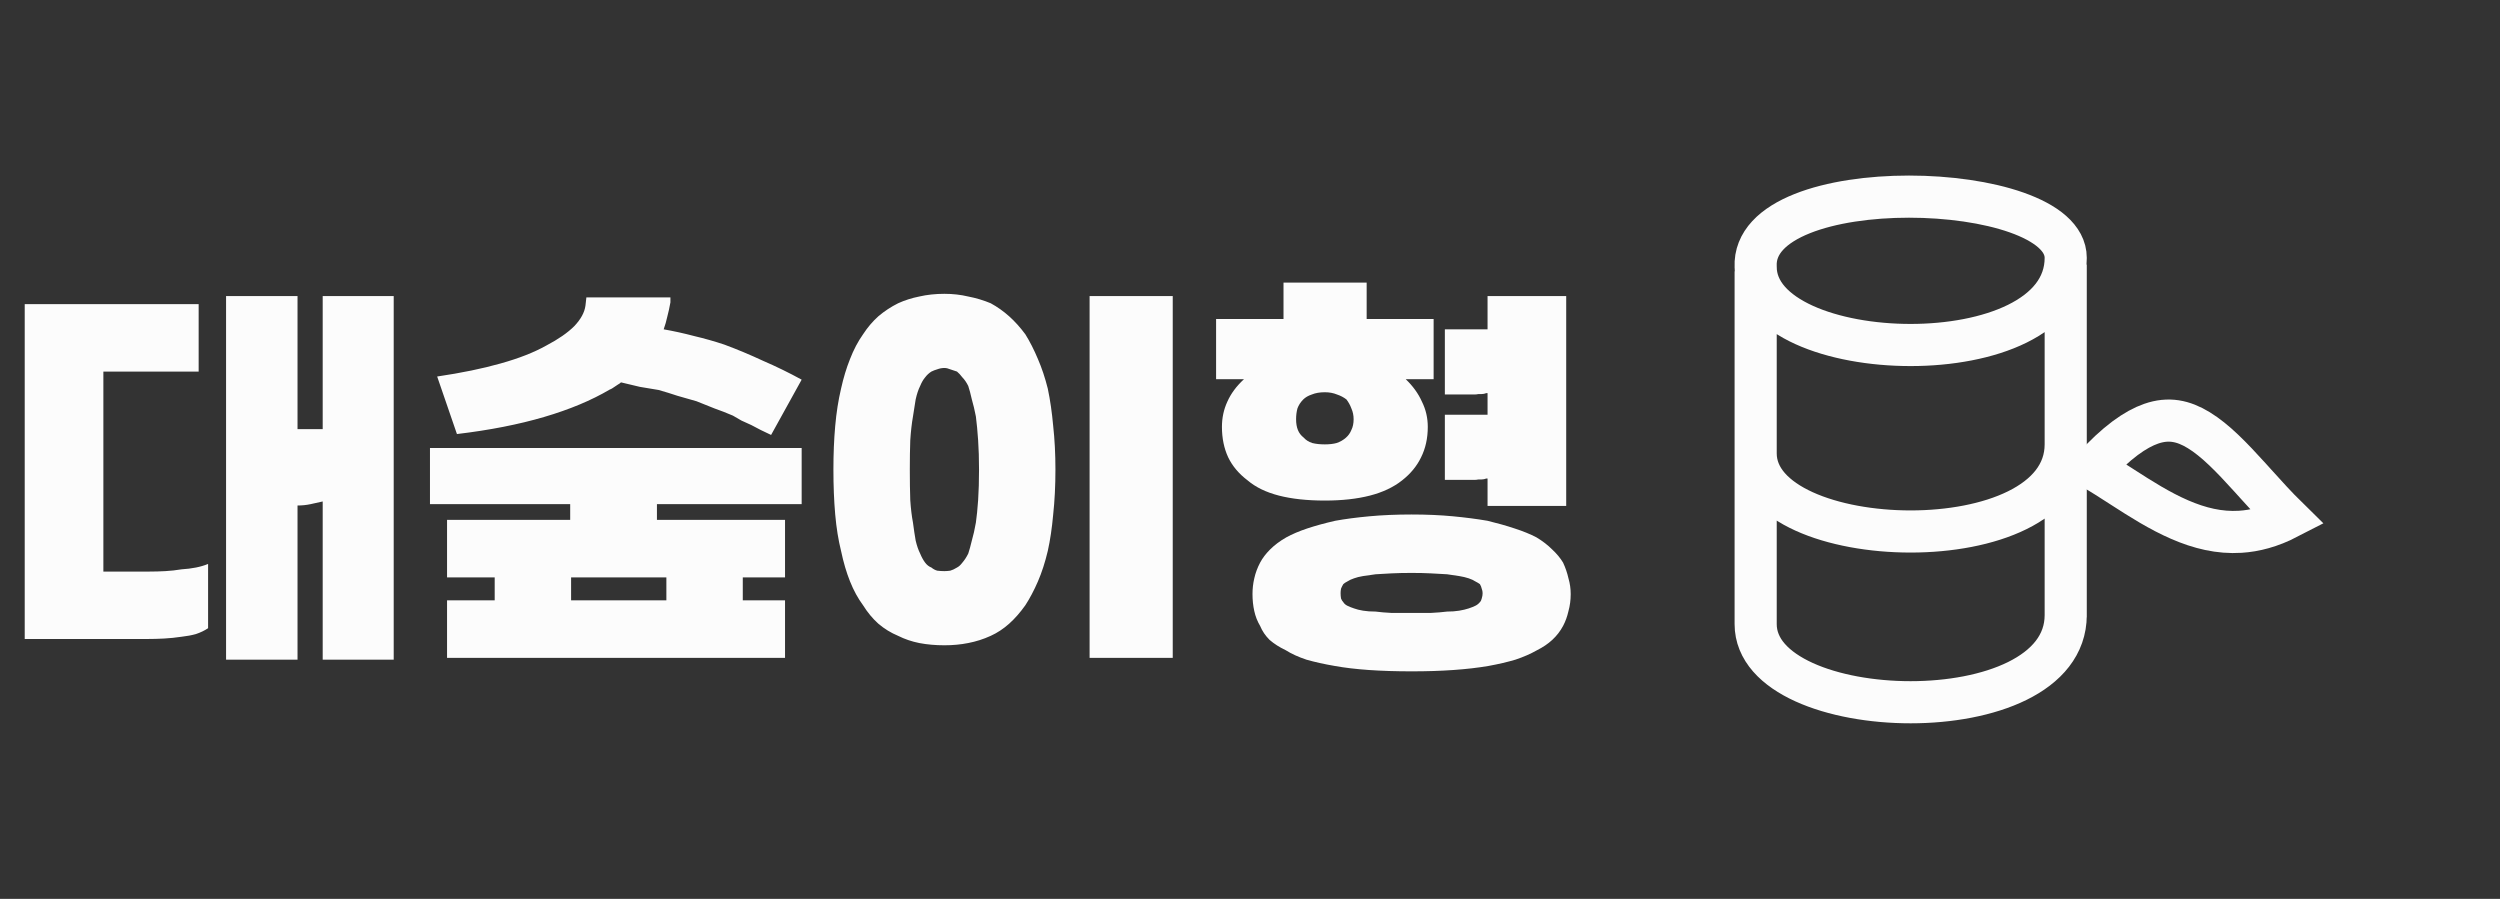 <svg width="178" height="64" viewBox="0 0 178 64" fill="none" xmlns="http://www.w3.org/2000/svg">
<rect x="0" y="0" width="178" height="64" fill="#333333" stroke="none"/>
<path d="M150.933 34.562C150.303 34.156 149.653 33.737 149.001 33.361C150.695 31.481 152.065 30.55 153.162 30.169C154.394 29.741 155.44 29.951 156.547 30.626C157.735 31.351 158.891 32.551 160.212 34.009C160.347 34.158 160.483 34.309 160.622 34.463C161.333 35.252 162.09 36.091 162.894 36.879C161.67 37.512 160.545 37.798 159.509 37.863C158.021 37.958 156.598 37.606 155.195 36.997C153.776 36.382 152.443 35.536 151.108 34.675C151.05 34.638 150.991 34.6 150.933 34.562Z" stroke="#FCFCFC" stroke-width="3"/>
<path d="M147.079 18.839V43.954M125.003 19.319V44.434C125.001 51.651 147.079 52.273 147.079 43.794M147.079 31.637C147.079 40.115 125.001 39.494 125.003 32.276M125.003 18.999C124.683 12.12 147.079 12.76 147.079 18.359C147.079 26.837 125.001 26.216 125.003 18.999Z" stroke="#FCFCFC" stroke-width="3"/>
<path d="M14.144 21.656V26.456H7.36V40.696H10.624C11.008 40.696 11.392 40.685 11.776 40.664C12.16 40.643 12.544 40.6 12.928 40.536C13.291 40.515 13.632 40.472 13.952 40.408C14.272 40.344 14.56 40.259 14.816 40.152V44.728C14.56 44.899 14.272 45.037 13.952 45.144C13.653 45.229 13.312 45.293 12.928 45.336C12.501 45.4 12.085 45.443 11.68 45.464C11.275 45.485 10.88 45.496 10.496 45.496H1.76V21.656H14.144ZM22.976 35.704C22.699 35.768 22.411 35.832 22.112 35.896C21.813 35.96 21.504 35.992 21.184 35.992V46.968H16.096V21.08H21.184V30.552H22.976V21.08H28.032V46.968H22.976V35.704ZM31.126 26.808C32.854 26.552 34.358 26.243 35.638 25.88C36.939 25.517 38.027 25.091 38.902 24.6C39.755 24.152 40.417 23.693 40.886 23.224C41.355 22.733 41.622 22.243 41.686 21.752L41.75 21.176H47.734V21.528C47.67 21.891 47.595 22.232 47.51 22.552C47.446 22.851 47.361 23.149 47.254 23.448C47.979 23.576 48.705 23.736 49.43 23.928C50.155 24.099 50.87 24.301 51.574 24.536C52.491 24.877 53.409 25.261 54.326 25.688C55.265 26.093 56.182 26.541 57.078 27.032L54.902 30.968C54.646 30.84 54.401 30.723 54.166 30.616C53.931 30.488 53.707 30.371 53.494 30.264C53.259 30.157 53.025 30.051 52.79 29.944C52.577 29.816 52.374 29.699 52.182 29.592C51.734 29.4 51.297 29.229 50.87 29.08C50.443 28.909 50.017 28.739 49.59 28.568C49.142 28.44 48.694 28.312 48.246 28.184C47.798 28.035 47.35 27.896 46.902 27.768C46.475 27.704 46.027 27.629 45.558 27.544C45.11 27.437 44.662 27.331 44.214 27.224C44.15 27.288 44.075 27.341 43.99 27.384C43.926 27.427 43.862 27.469 43.798 27.512C43.734 27.555 43.67 27.597 43.606 27.64C43.542 27.683 43.478 27.715 43.414 27.736C42.113 28.504 40.555 29.155 38.742 29.688C36.929 30.221 34.859 30.627 32.534 30.904L31.126 26.808ZM40.598 37.016V35.896H30.614V31.896H57.078V35.896H46.774V37.016H55.894V41.112H52.886V42.744H55.894V46.84H31.83V42.744H35.222V41.112H31.83V37.016H40.598ZM40.662 41.112V42.744H47.446V41.112H40.662ZM67.243 26.2C67.072 26.2 66.901 26.232 66.731 26.296C66.581 26.339 66.443 26.392 66.315 26.456C66.144 26.563 65.995 26.701 65.867 26.872C65.739 27.021 65.621 27.224 65.515 27.48C65.387 27.736 65.28 28.056 65.195 28.44C65.131 28.803 65.067 29.208 65.003 29.656C64.917 30.147 64.853 30.712 64.811 31.352C64.789 31.971 64.779 32.664 64.779 33.432C64.779 34.243 64.789 34.968 64.811 35.608C64.853 36.227 64.917 36.76 65.003 37.208C65.067 37.699 65.131 38.125 65.195 38.488C65.28 38.851 65.387 39.16 65.515 39.416C65.621 39.672 65.739 39.885 65.867 40.056C65.995 40.227 66.144 40.344 66.315 40.408C66.443 40.515 66.581 40.589 66.731 40.632C66.901 40.653 67.072 40.664 67.243 40.664C67.371 40.664 67.509 40.653 67.659 40.632C67.808 40.589 67.968 40.515 68.139 40.408C68.267 40.344 68.395 40.227 68.523 40.056C68.672 39.885 68.811 39.672 68.939 39.416C69.024 39.16 69.109 38.851 69.195 38.488C69.301 38.125 69.397 37.699 69.483 37.208C69.547 36.76 69.6 36.227 69.643 35.608C69.685 34.968 69.707 34.243 69.707 33.432C69.707 32.664 69.685 31.971 69.643 31.352C69.6 30.712 69.547 30.147 69.483 29.656C69.397 29.208 69.301 28.803 69.195 28.44C69.109 28.056 69.024 27.736 68.939 27.48C68.811 27.224 68.672 27.021 68.523 26.872C68.395 26.701 68.267 26.563 68.139 26.456C67.968 26.392 67.808 26.339 67.659 26.296C67.509 26.232 67.371 26.2 67.243 26.2ZM67.243 20.92C67.84 20.92 68.405 20.984 68.939 21.112C69.493 21.219 70.027 21.379 70.539 21.592C71.008 21.848 71.445 22.157 71.851 22.52C72.256 22.883 72.64 23.309 73.003 23.8C73.323 24.312 73.621 24.899 73.899 25.56C74.176 26.2 74.411 26.904 74.603 27.672C74.773 28.483 74.901 29.368 74.987 30.328C75.093 31.288 75.147 32.323 75.147 33.432C75.147 34.584 75.093 35.651 74.987 36.632C74.901 37.592 74.773 38.456 74.603 39.224C74.411 40.035 74.176 40.76 73.899 41.4C73.621 42.04 73.323 42.605 73.003 43.096C72.64 43.608 72.256 44.045 71.851 44.408C71.445 44.771 71.008 45.059 70.539 45.272C70.027 45.507 69.493 45.677 68.939 45.784C68.405 45.891 67.84 45.944 67.243 45.944C66.603 45.944 66.005 45.891 65.451 45.784C64.917 45.677 64.416 45.507 63.947 45.272C63.435 45.059 62.965 44.771 62.539 44.408C62.133 44.045 61.771 43.608 61.451 43.096C61.088 42.605 60.779 42.04 60.523 41.4C60.267 40.76 60.053 40.035 59.883 39.224C59.691 38.456 59.552 37.592 59.467 36.632C59.381 35.651 59.339 34.584 59.339 33.432C59.339 32.323 59.381 31.288 59.467 30.328C59.552 29.368 59.691 28.483 59.883 27.672C60.053 26.904 60.267 26.2 60.523 25.56C60.779 24.899 61.088 24.312 61.451 23.8C61.771 23.309 62.133 22.883 62.539 22.52C62.965 22.157 63.435 21.848 63.947 21.592C64.416 21.379 64.917 21.219 65.451 21.112C66.005 20.984 66.603 20.92 67.243 20.92ZM77.579 46.84V21.08H83.499V46.84H77.579ZM102.074 27H100.09C100.602 27.491 100.986 28.024 101.242 28.6C101.519 29.155 101.658 29.752 101.658 30.392C101.658 31.203 101.498 31.928 101.178 32.568C100.879 33.187 100.431 33.731 99.834 34.2C99.215 34.691 98.447 35.053 97.53 35.288C96.612 35.523 95.546 35.64 94.33 35.64C93.071 35.64 91.983 35.523 91.066 35.288C90.148 35.053 89.402 34.691 88.826 34.2C88.207 33.731 87.748 33.187 87.45 32.568C87.151 31.928 87.002 31.203 87.002 30.392C87.002 29.752 87.13 29.155 87.386 28.6C87.642 28.024 88.036 27.491 88.57 27H86.586V22.712H91.386V20.12H97.306V22.712H102.074V27ZM94.33 31.64C94.65 31.64 94.927 31.608 95.162 31.544C95.418 31.459 95.642 31.331 95.834 31.16C96.004 31.011 96.132 30.829 96.218 30.616C96.324 30.403 96.378 30.147 96.378 29.848C96.378 29.571 96.324 29.315 96.218 29.08C96.132 28.845 96.015 28.632 95.866 28.44C95.674 28.291 95.45 28.173 95.194 28.088C94.938 27.981 94.65 27.928 94.33 27.928C93.967 27.928 93.658 27.981 93.402 28.088C93.146 28.173 92.943 28.291 92.794 28.44C92.602 28.632 92.463 28.845 92.378 29.08C92.314 29.315 92.282 29.571 92.282 29.848C92.282 30.147 92.324 30.403 92.41 30.616C92.495 30.829 92.634 31.011 92.826 31.16C92.975 31.331 93.178 31.459 93.434 31.544C93.69 31.608 93.988 31.64 94.33 31.64ZM105.914 36.024V34.072H105.818C105.711 34.115 105.604 34.136 105.498 34.136C105.412 34.136 105.338 34.136 105.274 34.136C105.167 34.157 105.071 34.168 104.986 34.168C104.9 34.168 104.815 34.168 104.73 34.168H102.874V29.528H105.914V27.992H105.818C105.711 28.035 105.604 28.056 105.498 28.056C105.412 28.056 105.338 28.056 105.274 28.056C105.167 28.077 105.071 28.088 104.986 28.088C104.9 28.088 104.815 28.088 104.73 28.088H102.874V23.448H105.914V21.08H111.514V36.024H105.914ZM100.506 43.64C101.018 43.64 101.476 43.64 101.882 43.64C102.308 43.619 102.692 43.587 103.034 43.544C103.354 43.544 103.642 43.523 103.898 43.48C104.154 43.437 104.378 43.384 104.57 43.32C104.762 43.256 104.922 43.192 105.05 43.128C105.178 43.064 105.284 42.979 105.37 42.872C105.434 42.808 105.476 42.723 105.498 42.616C105.54 42.488 105.562 42.36 105.562 42.232C105.562 42.125 105.54 42.019 105.498 41.912C105.476 41.805 105.434 41.699 105.37 41.592C105.284 41.528 105.178 41.464 105.05 41.4C104.922 41.315 104.762 41.24 104.57 41.176C104.378 41.112 104.154 41.059 103.898 41.016C103.642 40.973 103.354 40.931 103.034 40.888C102.692 40.867 102.308 40.845 101.882 40.824C101.476 40.803 101.018 40.792 100.506 40.792C99.972 40.792 99.492 40.803 99.066 40.824C98.639 40.845 98.266 40.867 97.946 40.888C97.604 40.931 97.306 40.973 97.05 41.016C96.794 41.059 96.58 41.112 96.41 41.176C96.218 41.24 96.058 41.315 95.93 41.4C95.802 41.464 95.706 41.528 95.642 41.592C95.578 41.699 95.524 41.805 95.482 41.912C95.46 42.019 95.45 42.125 95.45 42.232C95.45 42.36 95.46 42.488 95.482 42.616C95.524 42.723 95.578 42.808 95.642 42.872C95.706 42.979 95.802 43.064 95.93 43.128C96.058 43.192 96.218 43.256 96.41 43.32C96.58 43.384 96.794 43.437 97.05 43.48C97.306 43.523 97.604 43.544 97.946 43.544C98.266 43.587 98.639 43.619 99.066 43.64C99.492 43.64 99.972 43.64 100.506 43.64ZM100.506 47.8C99.396 47.8 98.383 47.768 97.466 47.704C96.548 47.64 95.738 47.544 95.034 47.416C94.287 47.288 93.615 47.139 93.018 46.968C92.442 46.776 91.951 46.552 91.546 46.296C91.098 46.083 90.714 45.837 90.394 45.56C90.095 45.261 89.871 44.931 89.722 44.568C89.53 44.248 89.391 43.896 89.306 43.512C89.22 43.128 89.178 42.723 89.178 42.296C89.178 41.912 89.22 41.539 89.306 41.176C89.391 40.792 89.53 40.419 89.722 40.056C89.892 39.736 90.127 39.427 90.426 39.128C90.746 38.808 91.13 38.52 91.578 38.264C92.004 38.029 92.506 37.816 93.082 37.624C93.658 37.432 94.319 37.251 95.066 37.08C95.77 36.952 96.58 36.845 97.498 36.76C98.415 36.675 99.418 36.632 100.506 36.632C101.572 36.632 102.554 36.675 103.45 36.76C104.346 36.845 105.167 36.952 105.914 37.08C106.618 37.251 107.258 37.432 107.834 37.624C108.431 37.816 108.954 38.029 109.402 38.264C109.828 38.52 110.202 38.808 110.522 39.128C110.842 39.427 111.098 39.736 111.29 40.056C111.46 40.419 111.588 40.792 111.674 41.176C111.78 41.539 111.834 41.912 111.834 42.296C111.834 42.723 111.78 43.128 111.674 43.512C111.588 43.896 111.46 44.248 111.29 44.568C111.098 44.931 110.842 45.261 110.522 45.56C110.223 45.837 109.86 46.083 109.434 46.296C108.986 46.552 108.474 46.776 107.898 46.968C107.322 47.139 106.682 47.288 105.978 47.416C105.231 47.544 104.399 47.64 103.482 47.704C102.586 47.768 101.594 47.8 100.506 47.8Z" fill="#FCFCFC"/>
</svg>
